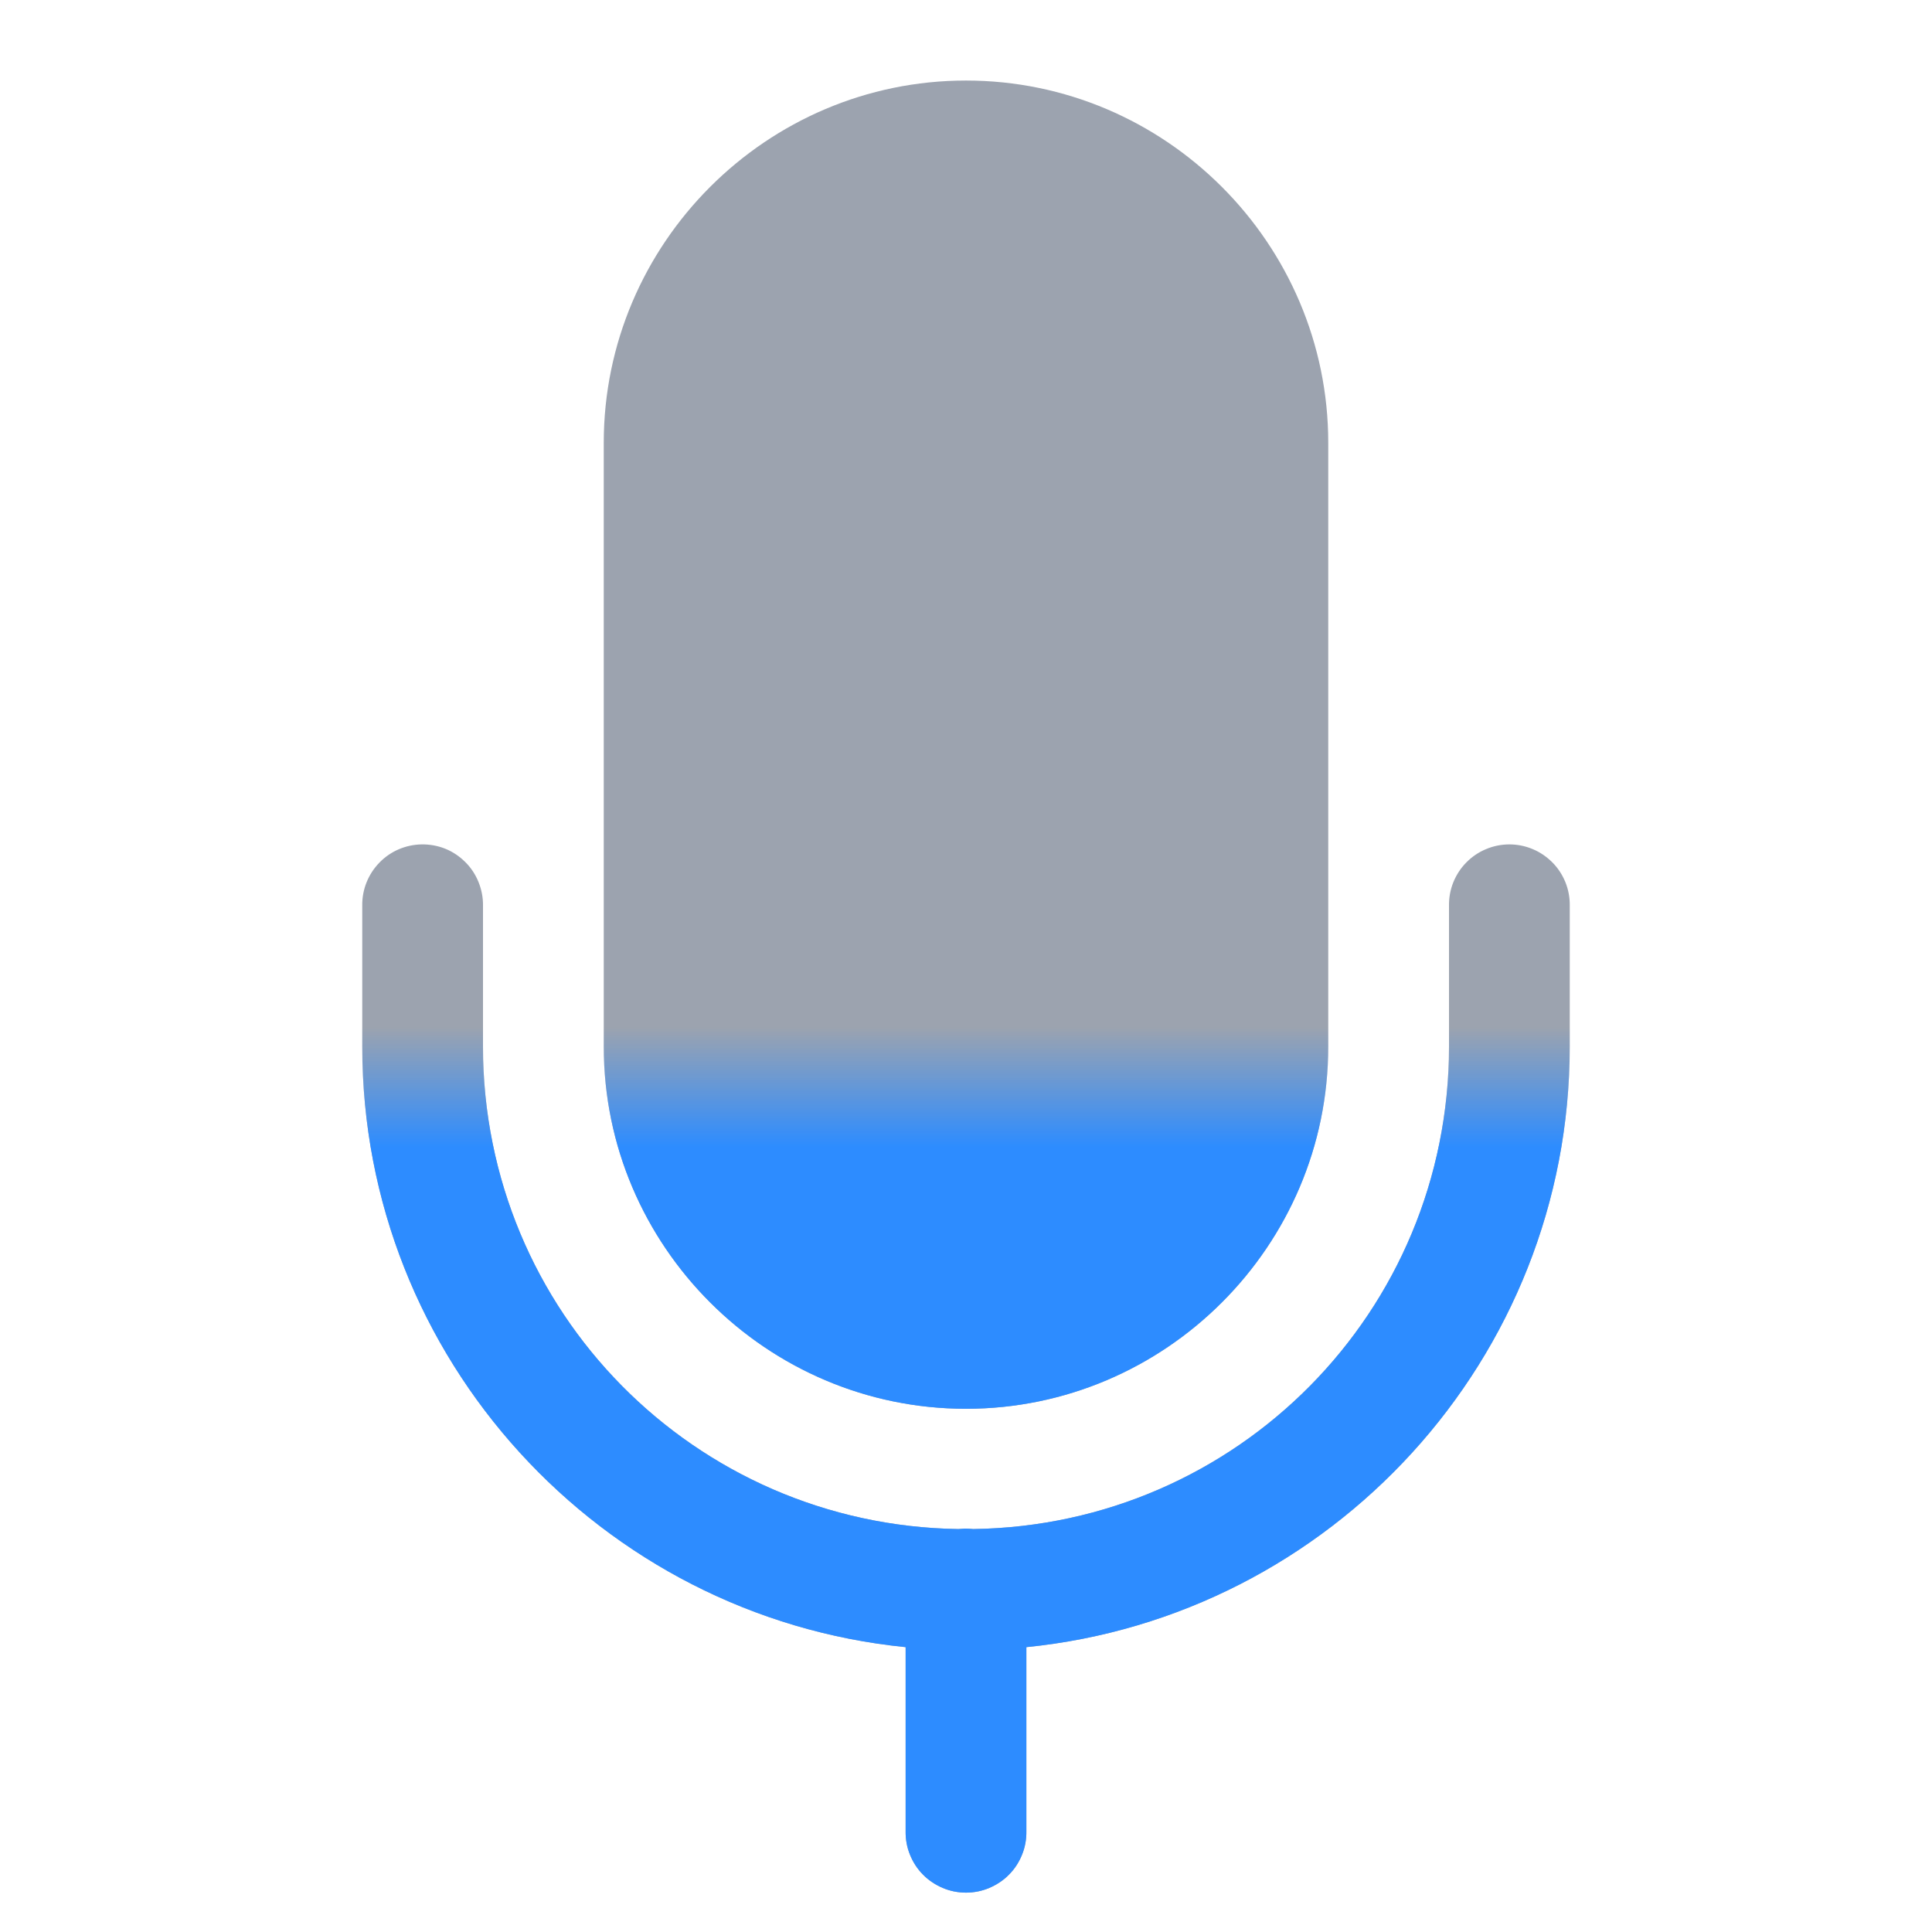 <svg width="16" height="16" viewBox="0 0 16 16" fill="none" xmlns="http://www.w3.org/2000/svg">
<g clip-path="url(#clip0_4505_713)">
<path d="M8 0.667C6.349 0.667 5 2.016 5 3.667V8.667C5 10.318 6.349 11.667 8 11.667C9.651 11.667 11 10.318 11 8.667V3.667C11 2.016 9.651 0.667 8 0.667ZM3.492 6.993C3.36 6.995 3.233 7.049 3.141 7.145C3.049 7.24 2.998 7.367 3 7.5V8.667C3 11.254 4.978 13.389 7.5 13.641V15.167C7.499 15.233 7.511 15.299 7.536 15.36C7.561 15.422 7.597 15.478 7.644 15.525C7.69 15.572 7.746 15.609 7.807 15.635C7.868 15.661 7.934 15.674 8 15.674C8.066 15.674 8.132 15.661 8.193 15.635C8.254 15.609 8.31 15.572 8.356 15.525C8.403 15.478 8.439 15.422 8.464 15.36C8.489 15.299 8.501 15.233 8.5 15.167V13.641C11.022 13.389 13 11.254 13 8.667V7.5C13.001 7.434 12.989 7.368 12.964 7.306C12.939 7.245 12.903 7.189 12.856 7.142C12.809 7.095 12.754 7.057 12.693 7.032C12.632 7.006 12.566 6.993 12.5 6.993C12.434 6.993 12.368 7.006 12.307 7.032C12.246 7.057 12.19 7.095 12.144 7.142C12.097 7.189 12.061 7.245 12.036 7.306C12.011 7.368 11.999 7.434 12 7.5V8.667C12 10.862 10.246 12.632 8.059 12.663C8.037 12.661 8.015 12.659 7.992 12.659C7.974 12.66 7.956 12.661 7.937 12.663C5.752 12.63 4 10.861 4 8.667V7.5C4.001 7.433 3.988 7.367 3.963 7.305C3.938 7.243 3.901 7.186 3.853 7.139C3.806 7.092 3.75 7.054 3.688 7.029C3.626 7.004 3.559 6.992 3.492 6.993Z" fill="#9CA3AF"/>
<g clip-path="url(#clip1_4505_713)">
<mask id="mask0_4505_713" style="mask-type:alpha" maskUnits="userSpaceOnUse" x="0" y="9" width="24" height="15">
<rect y="9" width="24" height="15" fill="#C4C4C4"/>
</mask>
<g mask="url(#mask0_4505_713)">
<path d="M8 0.667C6.349 0.667 5 2.016 5 3.667V8.667C5 10.318 6.349 11.667 8 11.667C9.651 11.667 11 10.318 11 8.667V3.667C11 2.016 9.651 0.667 8 0.667ZM3.492 6.993C3.36 6.995 3.233 7.049 3.141 7.145C3.049 7.24 2.998 7.367 3 7.5V8.667C3 11.254 4.978 13.389 7.5 13.641V15.167C7.499 15.233 7.511 15.299 7.536 15.36C7.561 15.422 7.597 15.478 7.644 15.525C7.69 15.572 7.746 15.609 7.807 15.635C7.868 15.661 7.934 15.674 8 15.674C8.066 15.674 8.132 15.661 8.193 15.635C8.254 15.609 8.31 15.572 8.356 15.525C8.403 15.478 8.439 15.422 8.464 15.36C8.489 15.299 8.501 15.233 8.5 15.167V13.641C11.022 13.389 13 11.254 13 8.667V7.5C13.001 7.434 12.989 7.368 12.964 7.306C12.939 7.245 12.903 7.189 12.856 7.142C12.809 7.095 12.754 7.057 12.693 7.032C12.632 7.006 12.566 6.993 12.5 6.993C12.434 6.993 12.368 7.006 12.307 7.032C12.246 7.057 12.19 7.095 12.144 7.142C12.097 7.189 12.061 7.245 12.036 7.306C12.011 7.368 11.999 7.434 12 7.5V8.667C12 10.862 10.246 12.632 8.059 12.663C8.037 12.661 8.015 12.659 7.992 12.659C7.974 12.66 7.956 12.661 7.937 12.663C5.752 12.63 4 10.861 4 8.667V7.5C4.001 7.433 3.988 7.367 3.963 7.305C3.938 7.243 3.901 7.186 3.853 7.139C3.806 7.092 3.75 7.054 3.688 7.029C3.626 7.004 3.559 6.992 3.492 6.993Z" fill="#2D8CFF"/>
</g>
</g>
</g>
<defs>
<clipPath id="clip0_4505_713">
<rect width="16" height="16" fill="white"/>
</clipPath>
<clipPath id="clip1_4505_713">
<rect width="16" height="16" fill="white"/>
</clipPath>
</defs>
</svg>
